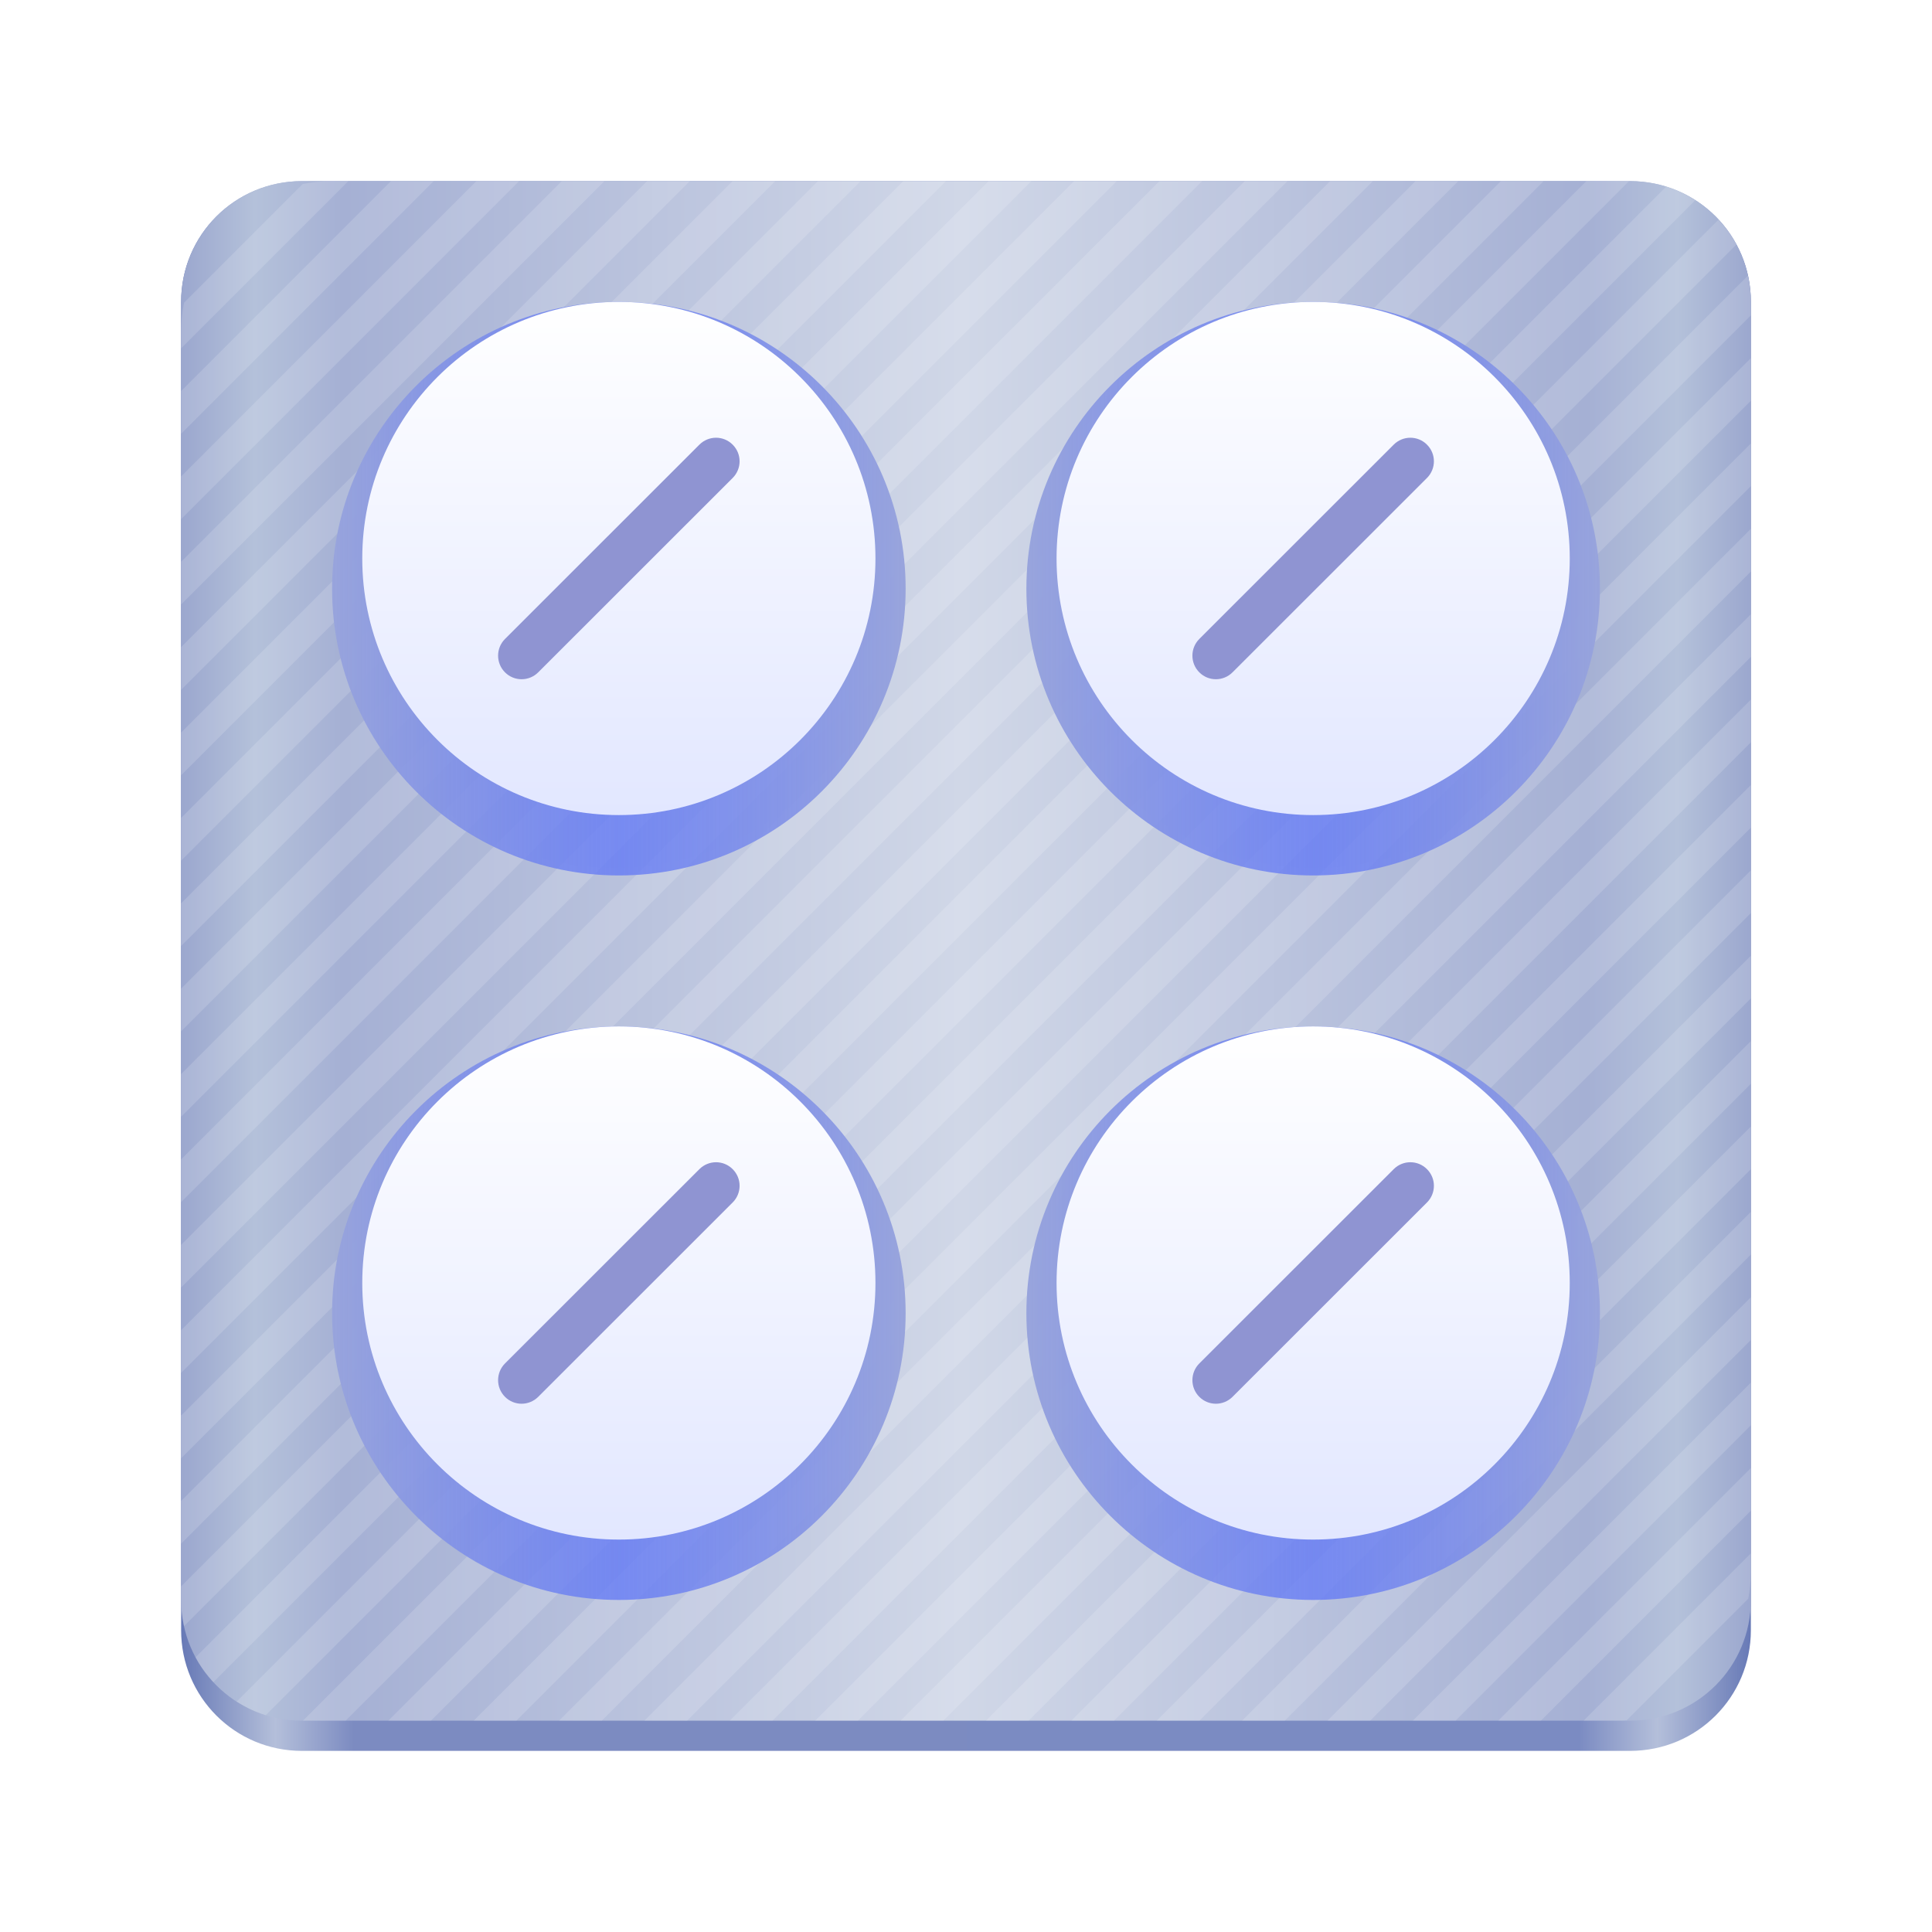 <?xml version="1.0" encoding="UTF-8"?>
<svg id="svg14" width="128px" height="128px" version="1.1" viewBox="0 0 128 128" xmlns="http://www.w3.org/2000/svg" xmlns:xlink="http://www.w3.org/1999/xlink">
 <defs id="defs13">
  <linearGradient id="linearGradient31" gradientUnits="userSpaceOnUse">
   <stop id="stop29" stop-color="#98a4dc" offset="0"/>
   <stop id="stop30" stop-color="#5f76f7" stop-opacity=".75" offset=".501"/>
   <stop id="stop31" stop-color="#98a4dc" offset="1"/>
  </linearGradient>
  <linearGradient id="linearGradient37" x1="8" x2="120" y1="65" y2="65" gradientTransform="matrix(.929 0 0 .929 4.571 4.571)" gradientUnits="userSpaceOnUse">
   <stop id="stop32" stop-color="#6779b6" offset="0"/>
   <stop id="stop33" stop-color="#b4bfda" offset=".06"/>
   <stop id="stop34" stop-color="#7c8bc1" offset=".11"/>
   <stop id="stop35" stop-color="#7b8bc2" offset=".89"/>
   <stop id="stop36" stop-color="#b4bfda" offset=".94"/>
   <stop id="stop37" stop-color="#6779b6" offset="1"/>
  </linearGradient>
  <linearGradient id="linearGradient30" x1="8" x2="120" y1="65" y2="65" gradientTransform="matrix(.929 0 0 .929 4.571 2.714)" gradientUnits="userSpaceOnUse">
   <stop id="stop7-3" stop-color="#9ba7ce" offset="0"/>
   <stop id="stop8-6" stop-color="#b4c1da" offset=".047"/>
   <stop id="stop12" stop-color="#a5b0d4" offset=".103"/>
   <stop id="stop10" stop-color="#d0d7e7" offset=".497"/>
   <stop id="stop15" stop-color="#a5b0d4" offset=".895"/>
   <stop id="stop16" stop-color="#b4c1da" offset=".953"/>
   <stop id="stop17" stop-color="#9ba7ce" offset="1"/>
  </linearGradient>
  <linearGradient id="c-7" gradientUnits="userSpaceOnUse">
   <stop id="stop14" stop-color="#fff" offset="0"/>
   <stop id="stop18" stop-color="#e2e7ff" offset="1"/>
  </linearGradient>
  <linearGradient id="linearGradient33" x1="19" x2="59" y1="89" y2="89" gradientTransform="matrix(.95 0 0 .95 3.951 -45.548)" gradientUnits="userSpaceOnUse" xlink:href="#linearGradient31"/>
  <filter id="filter63-0" x="-.098" y="-.096" width="1.196" height="1.192" color-interpolation-filters="sRGB">
   <feGaussianBlur id="feGaussianBlur63-6" stdDeviation="3.672"/>
  </filter>
  <linearGradient id="linearGradient4-5" x1="89" x2="89" y1="69" y2="105" gradientTransform="matrix(.944 0 0 .944 -43.055 -45.166)" gradientUnits="userSpaceOnUse" xlink:href="#c-7"/>
  <linearGradient id="linearGradient11" x1="19" x2="59" y1="89" y2="89" gradientTransform="matrix(.95 0 0 .95 49.951 -45.548)" gradientUnits="userSpaceOnUse" xlink:href="#linearGradient31"/>
  <linearGradient id="linearGradient12" x1="89" x2="89" y1="69" y2="105" gradientTransform="matrix(.944 0 0 .944 2.945 -45.166)" gradientUnits="userSpaceOnUse" xlink:href="#c-7"/>
  <linearGradient id="linearGradient17" x1="19" x2="59" y1="89" y2="89" gradientTransform="matrix(.95 0 0 .95 3.951 2.452)" gradientUnits="userSpaceOnUse" xlink:href="#linearGradient31"/>
  <linearGradient id="linearGradient18" x1="89" x2="89" y1="69" y2="105" gradientTransform="matrix(.944 0 0 .944 -43.055 2.834)" gradientUnits="userSpaceOnUse" xlink:href="#c-7"/>
  <linearGradient id="linearGradient19" x1="19" x2="59" y1="89" y2="89" gradientTransform="matrix(.95 0 0 .95 49.951 2.452)" gradientUnits="userSpaceOnUse" xlink:href="#linearGradient31"/>
  <linearGradient id="linearGradient20" x1="89" x2="89" y1="69" y2="105" gradientTransform="matrix(.944 0 0 .944 2.945 2.834)" gradientUnits="userSpaceOnUse" xlink:href="#c-7"/>
 </defs>
 <path id="path8-0" d="m20 12c-4.432 0-8 3.568-8 8v88c0 4.432 3.568 8 8 8h88c4.432 0 8-3.568 8-8v-88c0-4.432-3.568-8-8-8z" fill="url(#linearGradient37)"/>
 <path id="path8-1" d="m20 12c-4.432 0-8 3.568-8 8v86c0 4.432 3.568 8 8 8h88c4.432 0 8-3.568 8-8v-86c0-4.432-3.568-8-8-8z" fill="url(#linearGradient30)" style="mix-blend-mode:normal"/>
 <path id="path8-1-2" d="m22 12c-0.666 0-1.316 0.067-1.945 0.191l-7.863 7.865c-0.124 0.629-0.191 1.278-0.191 1.943v1.078l11.074-11.076zm3.902 0-13.9 13.906v2.828l16.729-16.732zm5.66 0-19.561 19.564v0.436h-0.002v2.394l22.395-22.395h-2.393zm5.656 0-25.219 25.219v2.828l8.045-8.045h2e-3l11.953-11.955 8.045-8.045h2e-3l2e-3 -2e-3zm5.654 0-10.873 10.873v2e-3l-9.125 9.125-10.875 10.873v2.83l13.701-13.701h2e-3l6.297-6.299 13.701-13.701h2e-3l0.002-0.002zm5.66 0-36.533 36.533v2.828l39.361-39.361zm5.656 0-19.998 20h-4e-3l-22.187 22.191v2.828l20-20 5.018-5.019 20-20zm5.654 0-19.998 20h-2e-3l-27.844 27.848v2.828l20-20 10.672-10.674 20.002-20.002zm5.656 0-19.998 20-33.502 33.502v2.828l36.332-36.328h-4e-3l20.002-20h2e-3l2e-3 -2e-3zm5.66 0-59.16 59.16v2.828l20-20 21.988-21.986 20.002-20.002zm5.656 0-64.816 64.816v2.828l20-20 27.646-27.645 20-20zm5.656 0-20 20-30.473 30.475-20 20v2.828l73.303-73.303zm5.656 0-20 20-36.129 36.131-20 20v2.83l20-20 38.957-38.959 20.002-20.002zm5.656 0-61.785 61.787-20 20v2.828l84.615-84.615zm5.656 0-19.998 20-47.443 47.445-20 20v2.828l90.273-90.273zm5.66 0-73.057 73.059-20.045 20.045v0.897c0 0.597 0.07 1.177 0.193 1.736l95.736-95.736zm5.293 0.363-97.439 97.439c0.323 0.6 0.726 1.148 1.185 1.643l20.521-20.521 77.658-77.656c-0.594-0.381-1.237-0.69-1.926-0.904zm3.465 2.191-77.695 77.697-20.482 20.482c0.594 0.381 1.237 0.69 1.926 0.904l97.439-97.439c-0.324-0.601-0.727-1.149-1.188-1.645zm1.947 3.709-20.391 20.391-55.303 55.307-20.039 20.039h2.828l73.043-73.045 20-20 0.055-0.055v-0.9c0-0.597-0.07-1.177-0.193-1.736zm0.193 5.465-70.412 70.414-19.857 19.857h2.828l67.441-67.445 20-20zm0 5.656-20 20.002v-0.004l-64.611 64.617h2.826l19.855-19.855 41.93-41.934 20-20zm0 5.656-20 20.002v-0.004l-58.955 58.961h2.828l76.127-76.127zm0 5.658-20 20-33.445 33.443-19.857 19.857h2.828l70.475-70.473zm0 5.656-67.645 67.645h2.828l64.816-64.814zm0 5.656-61.986 61.988h2.828l39.158-39.16 20-20zm0 5.656-20 20v2e-3l-36.33 36.33h2.83l33.5-33.502 20-20zm0 5.656-20 20v2e-3l-30.674 30.674h2.828l27.846-27.848 20-20zm0 5.656-20 20v2e-3l-25.018 25.018h2.828l42.189-42.189zm0 5.66-39.359 39.359h2.828l36.531-36.531zm0 5.656-33.703 33.703h2.826l10.877-10.875v-2e-3l20-19.998v-2e-3zm0 5.656-28.047 28.047h2.828l25.219-25.219zm0 5.656-22.391 22.391h2.828l19.562-19.562v-0.295zm0 5.656-16.734 16.734h2.828l13.906-13.906zm0 5.656-11.076 11.078h2.602c0.082-0.013 0.169-9e-3 0.25-0.023l8.059-8.06c0.103-0.577 0.166-1.167 0.166-1.774z" fill="#fff" fill-opacity=".15" style="mix-blend-mode:normal"/>
 <path id="path13-1-4" transform="matrix(.927 0 0 .932 -40.867 8.096)" d="m88 13c-11.047 0-20 8.953-20 20s8.953 20 20 20 20-8.953 20-20-8.953-20-20-20zm50 0c-11.047 0-20 8.953-20 20s8.953 20 20 20 20-8.953 20-20-8.953-20-20-20zm-50 52c-11.047 0-20 8.953-20 20s8.953 20 20 20 20-8.953 20-20-8.953-20-20-20zm50 0c-11.047 0-20 8.953-20 20s8.953 20 20 20 20-8.953 20-20-8.953-20-20-20z" fill="#1328a4" fill-rule="evenodd" filter="url(#filter63-0)" opacity=".131"/>
 <path id="path13-1-1" d="m60.001 39.001c0 10.495-8.505 19-19 19s-19-8.505-19-19 8.505-19 19-19 19 8.505 19 19" fill="url(#linearGradient33)" fill-rule="evenodd" stroke-width=".95"/>
 <path id="path18-0-2-9" d="m58.001 37.001c0 9.389-7.611 17-17 17s-17-7.611-17-17 7.611-17 17-17 17 7.611 17 17" fill="url(#linearGradient4-5)" fill-rule="evenodd" stroke-width=".944"/>
 <path id="path13-1-1-6" d="m106 39.001c0 10.495-8.505 19-19 19s-19-8.505-19-19 8.505-19 19-19 19 8.505 19 19" fill="url(#linearGradient11)" fill-rule="evenodd" stroke-width=".95"/>
 <path id="path18-0-2-9-7" d="m104 37.001c0 9.389-7.611 17-17 17s-17-7.611-17-17 7.611-17 17-17 17 7.611 17 17" fill="url(#linearGradient12)" fill-rule="evenodd" stroke-width=".944"/>
 <path id="path13-1-1-5" d="m60.001 87.001c0 10.495-8.505 19-19 19s-19-8.505-19-19 8.505-19 19-19 19 8.505 19 19" fill="url(#linearGradient17)" fill-rule="evenodd" stroke-width=".95"/>
 <path id="path18-0-2-9-74" d="m58.001 85.001c0 9.389-7.611 17-17 17s-17-7.611-17-17 7.611-17 17-17 17 7.611 17 17" fill="url(#linearGradient18)" fill-rule="evenodd" stroke-width=".944"/>
 <path id="path13-1-1-6-1" d="m106 87.001c0 10.495-8.505 19-19 19s-19-8.505-19-19 8.505-19 19-19 19 8.505 19 19" fill="url(#linearGradient19)" fill-rule="evenodd" stroke-width=".95"/>
 <path id="path18-0-2-9-7-8" d="m104 85.001c0 9.389-7.611 17-17 17s-17-7.611-17-17 7.611-17 17-17 17 7.611 17 17" fill="url(#linearGradient20)" fill-rule="evenodd" stroke-width=".944"/>
 <path id="path36-7" d="m47.441 29.001c-0.399 0-0.799 0.153-1.105 0.459l-12.881 12.875c-0.606 0.611-0.607 1.597 0 2.207 0.607 0.612 1.594 0.612 2.205 0l12.881-12.875c0.612-0.612 0.612-1.6 0-2.207-0.303-0.306-0.702-0.459-1.101-0.459z" fill="#8f94d2" fill-rule="evenodd" stroke-width="1.003"/>
 <path id="path36-9-7" d="m93.441 29.001c-0.399 0-0.799 0.153-1.105 0.459l-12.881 12.875c-0.606 0.611-0.607 1.597 0 2.207 0.607 0.612 1.594 0.612 2.205 0l12.881-12.875c0.612-0.612 0.612-1.6 0-2.207-0.303-0.306-0.702-0.459-1.101-0.459z" fill="#8f94d2" fill-rule="evenodd" stroke-width="1.003"/>
 <path id="path36-9" d="m93.441 77.001c-0.399 0-0.799 0.153-1.105 0.459l-12.881 12.875c-0.606 0.611-0.607 1.597 0 2.207 0.607 0.612 1.594 0.612 2.205 0l12.881-12.875c0.612-0.612 0.612-1.6 0-2.207-0.303-0.306-0.702-0.459-1.101-0.459z" fill="#8f94d2" fill-rule="evenodd" stroke-width="1.003"/>
 <path id="path36" d="m47.441 77.001c-0.399 0-0.799 0.153-1.105 0.459l-12.881 12.875c-0.606 0.611-0.607 1.597 0 2.207 0.607 0.612 1.594 0.612 2.205 0l12.881-12.875c0.612-0.612 0.612-1.6 0-2.207-0.303-0.306-0.702-0.459-1.101-0.459z" fill="#8f94d2" fill-rule="evenodd" stroke-width="1.003"/>
</svg>

